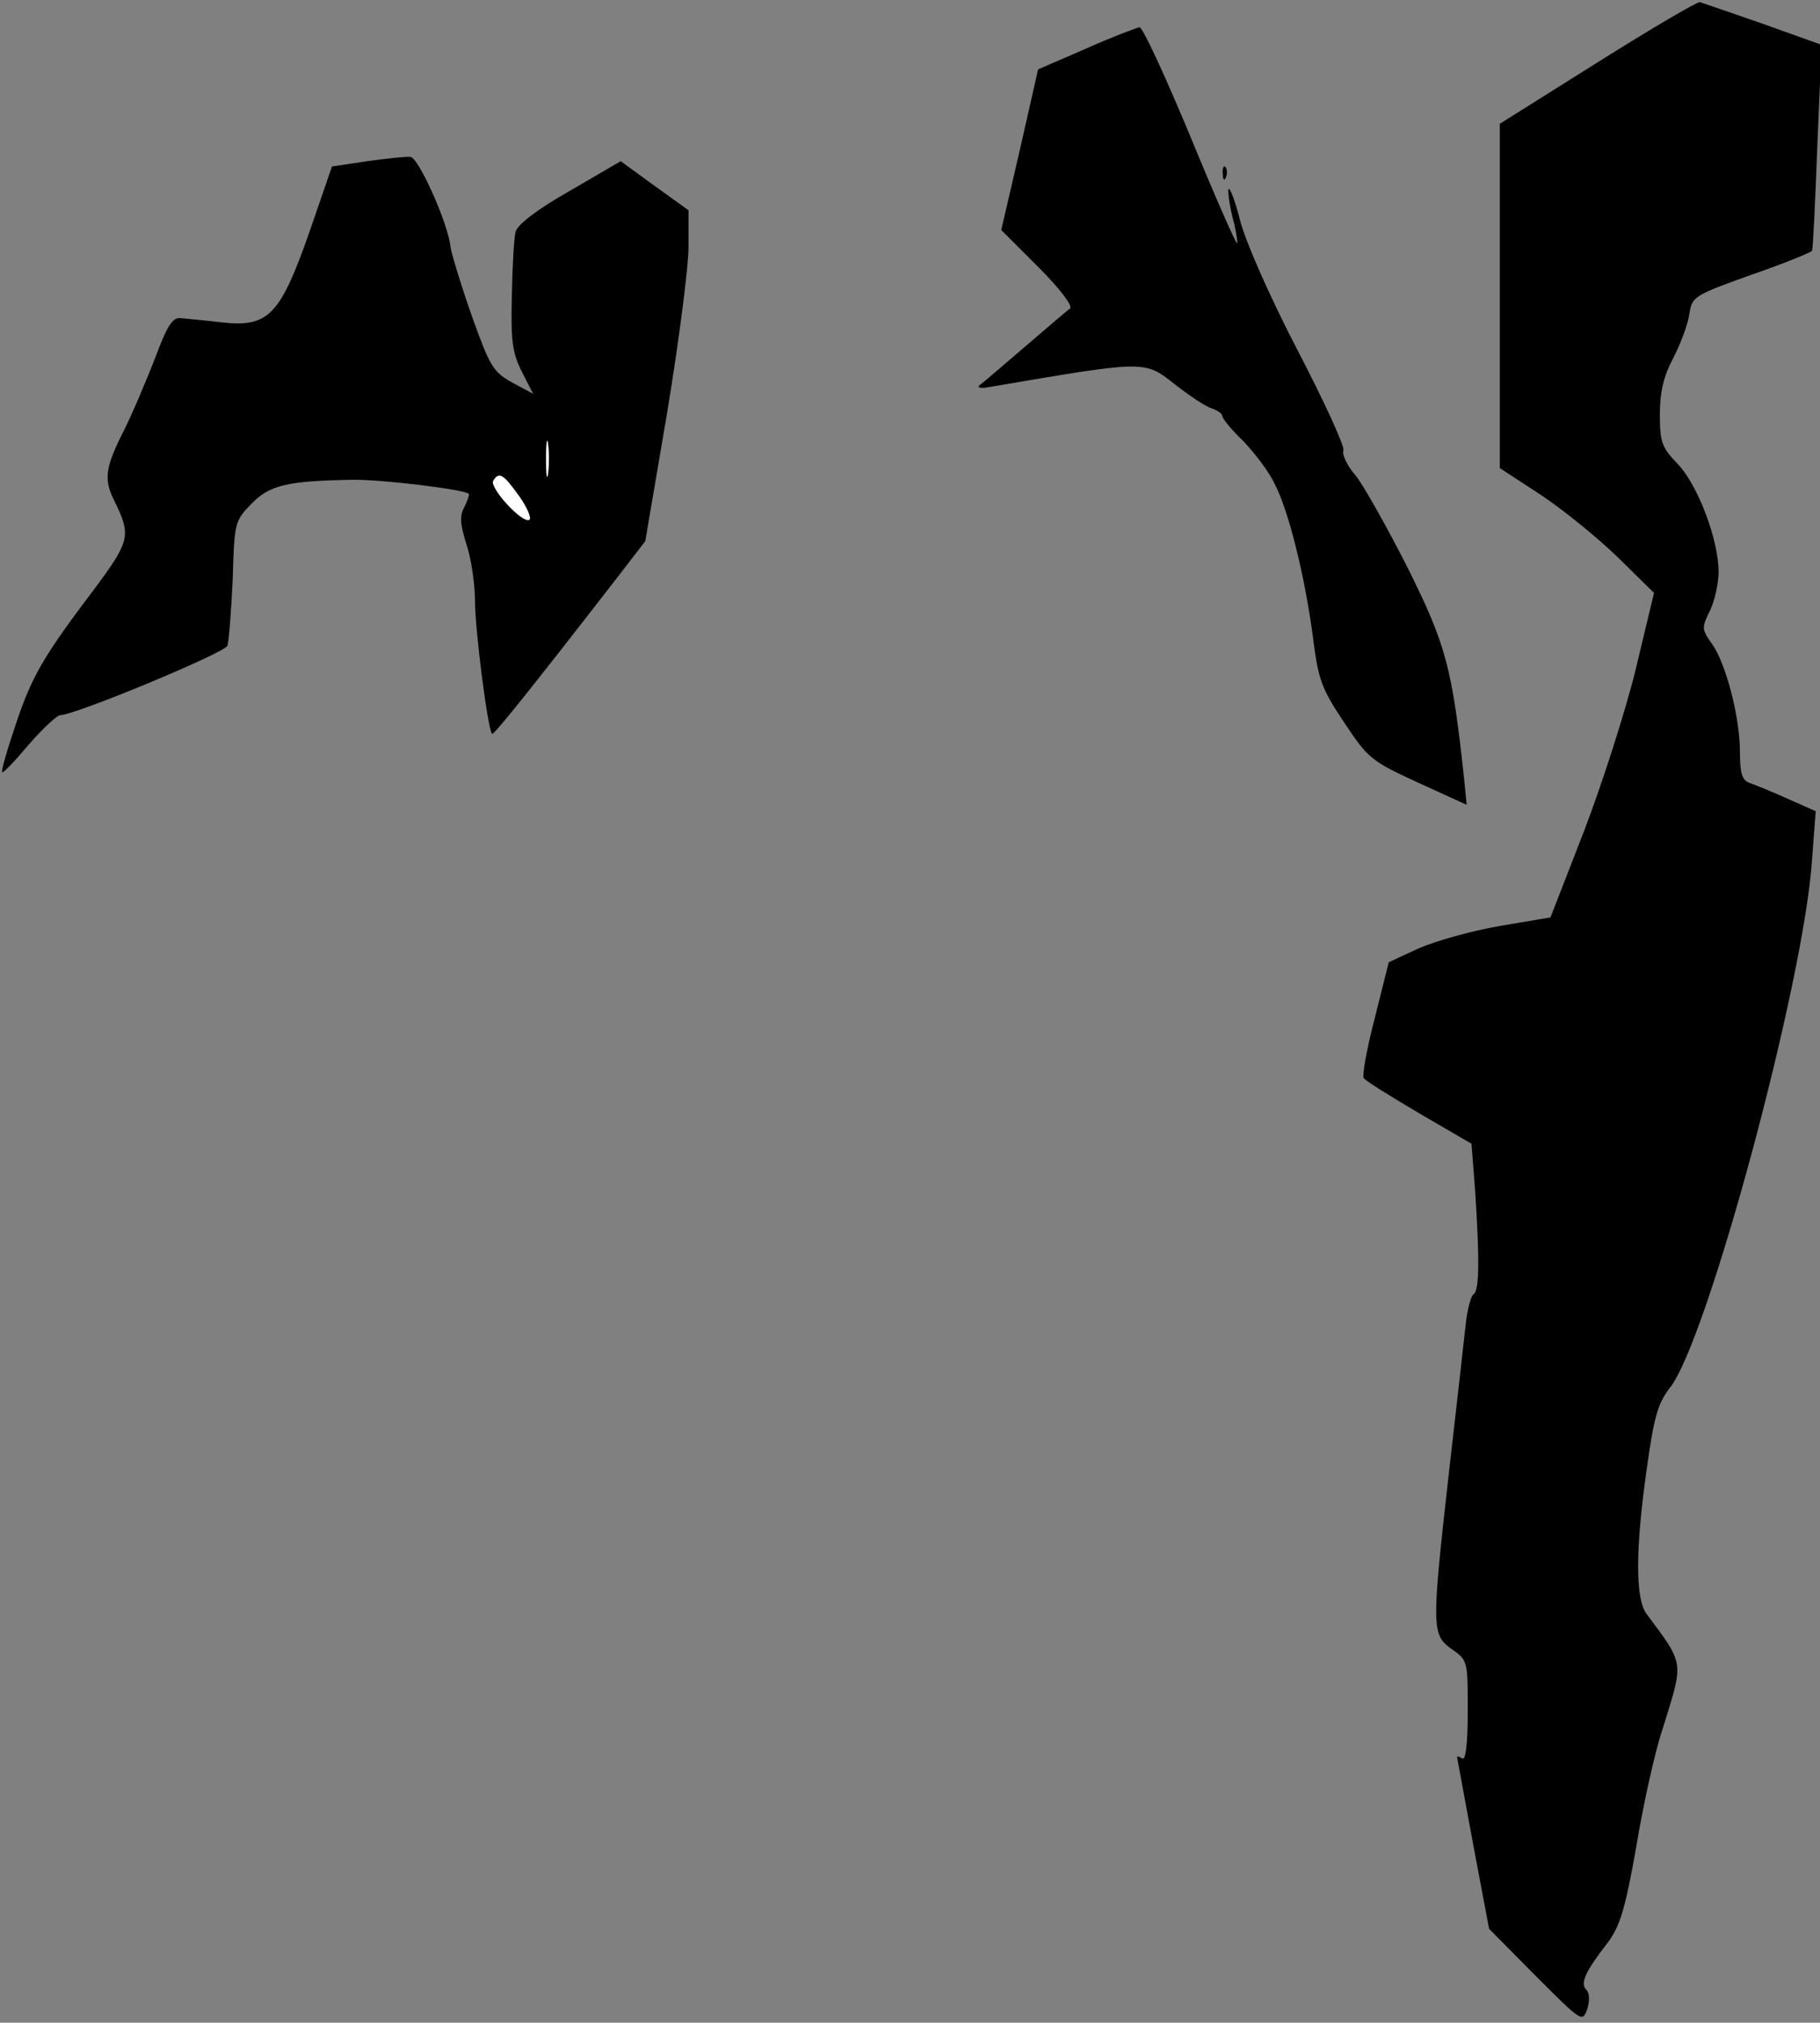 <?xml version="1.0" standalone="no"?>
<!DOCTYPE svg PUBLIC "-//W3C//DTD SVG 20010904//EN"
 "http://www.w3.org/TR/2001/REC-SVG-20010904/DTD/svg10.dtd">
<svg version="1.0" xmlns="http://www.w3.org/2000/svg"
 width="341pt" height="379pt" viewBox="0 0 341 379"
 preserveAspectRatio="xMidYMid meet">
<rect x="0" y="0" width="341" height="379" fill="#808080" stroke="none"/>
<g transform="translate(0,379) scale(0.1,-0.1)"
fill="#000000" stroke="none">
<path fill="#000000" stroke="none" d="M2993 3673 l-183 -115 0 -323 0 -322
78 -51 c42 -28 107 -81 144 -117 l67 -66 -34 -142 c-19 -78 -63 -215 -97 -304
l-63 -162 -95 -16 c-52 -9 -120 -28 -152 -42 l-56 -26 -26 -104 c-15 -57 -24
-108 -21 -113 3 -5 50 -34 104 -66 l98 -57 7 -90 c8 -125 8 -185 -3 -192 -5
-3 -12 -29 -15 -58 -3 -28 -17 -152 -31 -274 -33 -293 -33 -306 5 -333 30 -21
30 -22 30 -116 0 -61 -4 -93 -10 -89 -5 3 -10 5 -10 3 0 -2 14 -75 30 -163
l30 -159 87 -88 c87 -87 88 -88 97 -62 5 16 4 30 -2 36 -12 12 -1 35 41 89 22
30 32 61 53 180 13 79 35 178 49 219 40 129 42 119 -30 216 -21 28 -21 120 0
269 14 101 21 125 44 155 70 88 251 760 266 988 l7 92 -54 24 c-29 13 -61 26
-70 29 -14 5 -18 18 -18 58 0 65 -26 165 -52 202 -20 28 -20 31 -4 63 9 19 16
52 16 72 0 61 -39 163 -76 202 -31 32 -34 42 -34 94 0 42 7 71 25 105 13 25
27 62 30 81 5 34 7 36 116 75 61 21 112 42 114 45 2 3 6 91 10 196 l8 190
-109 39 c-60 21 -113 39 -119 41 -5 1 -92 -50 -192 -113z"/>
<path fill="#000000" stroke="none" d="M2035 3699 l-90 -39 -34 -150 -35 -151
69 -69 c41 -41 65 -73 60 -78 -6 -4 -44 -37 -85 -72 -41 -35 -79 -68 -85 -72
-5 -5 4 -6 20 -3 293 50 289 50 346 5 27 -21 58 -42 69 -45 11 -4 20 -10 20
-14 0 -5 17 -26 39 -47 21 -22 48 -57 59 -80 27 -52 57 -175 72 -288 10 -80
16 -96 58 -159 45 -68 51 -73 138 -113 l92 -42 -4 41 c-23 216 -34 257 -106
402 -39 77 -83 155 -98 174 -16 18 -26 40 -23 47 3 7 -36 92 -86 188 -53 102
-97 203 -107 241 -9 36 -19 63 -22 61 -2 -3 1 -26 7 -52 7 -25 10 -48 9 -50
-2 -2 -42 89 -88 201 -47 113 -89 204 -95 204 -5 -1 -51 -18 -100 -40z"/>
<path fill="#000000" stroke="none" d="M688 3488 l-66 -10 -42 -122 c-55 -157
-77 -180 -165 -170 -33 4 -68 7 -78 8 -14 1 -25 -17 -46 -74 -16 -41 -42 -103
-59 -137 -35 -69 -38 -91 -18 -131 32 -65 30 -75 -36 -164 -97 -128 -119 -166
-149 -257 -16 -47 -27 -86 -25 -88 2 -2 24 21 50 52 26 30 53 55 59 55 27 0
307 116 313 130 3 8 7 64 10 124 3 107 4 110 35 142 34 35 67 43 189 45 55 1
208 -18 218 -26 2 -2 -2 -13 -8 -25 -9 -17 -8 -32 4 -70 9 -27 16 -75 16 -107
0 -53 24 -241 32 -248 3 -3 75 87 240 300 l47 61 41 241 c22 133 40 273 40
310 l0 69 -64 46 -63 46 -96 -56 c-62 -35 -97 -63 -101 -76 -3 -12 -6 -66 -7
-121 -2 -85 1 -106 19 -142 l21 -41 -39 21 c-36 20 -42 30 -76 125 -20 57 -38
116 -40 130 -5 45 -60 167 -75 168 -8 1 -44 -3 -81 -8z"/>
<path fill="#ffffff" stroke="none" d="M1027 2903 c-2 -16 -4 -3 -4 27 0 30 2
43 4 28 2 -16 2 -40 0 -55z"/>
<path fill="#ffffff" stroke="none" d="M973 2860 c15 -21 23 -41 19 -44 -13
-8 -75 60 -68 73 11 18 19 13 49 -29z"/>
<path fill="#000000" stroke="none" d="M2291 3464 c0 -11 3 -14 6 -6 3 7 2 16
-1 19 -3 4 -6 -2 -5 -13z"/>
</g>
</svg>
